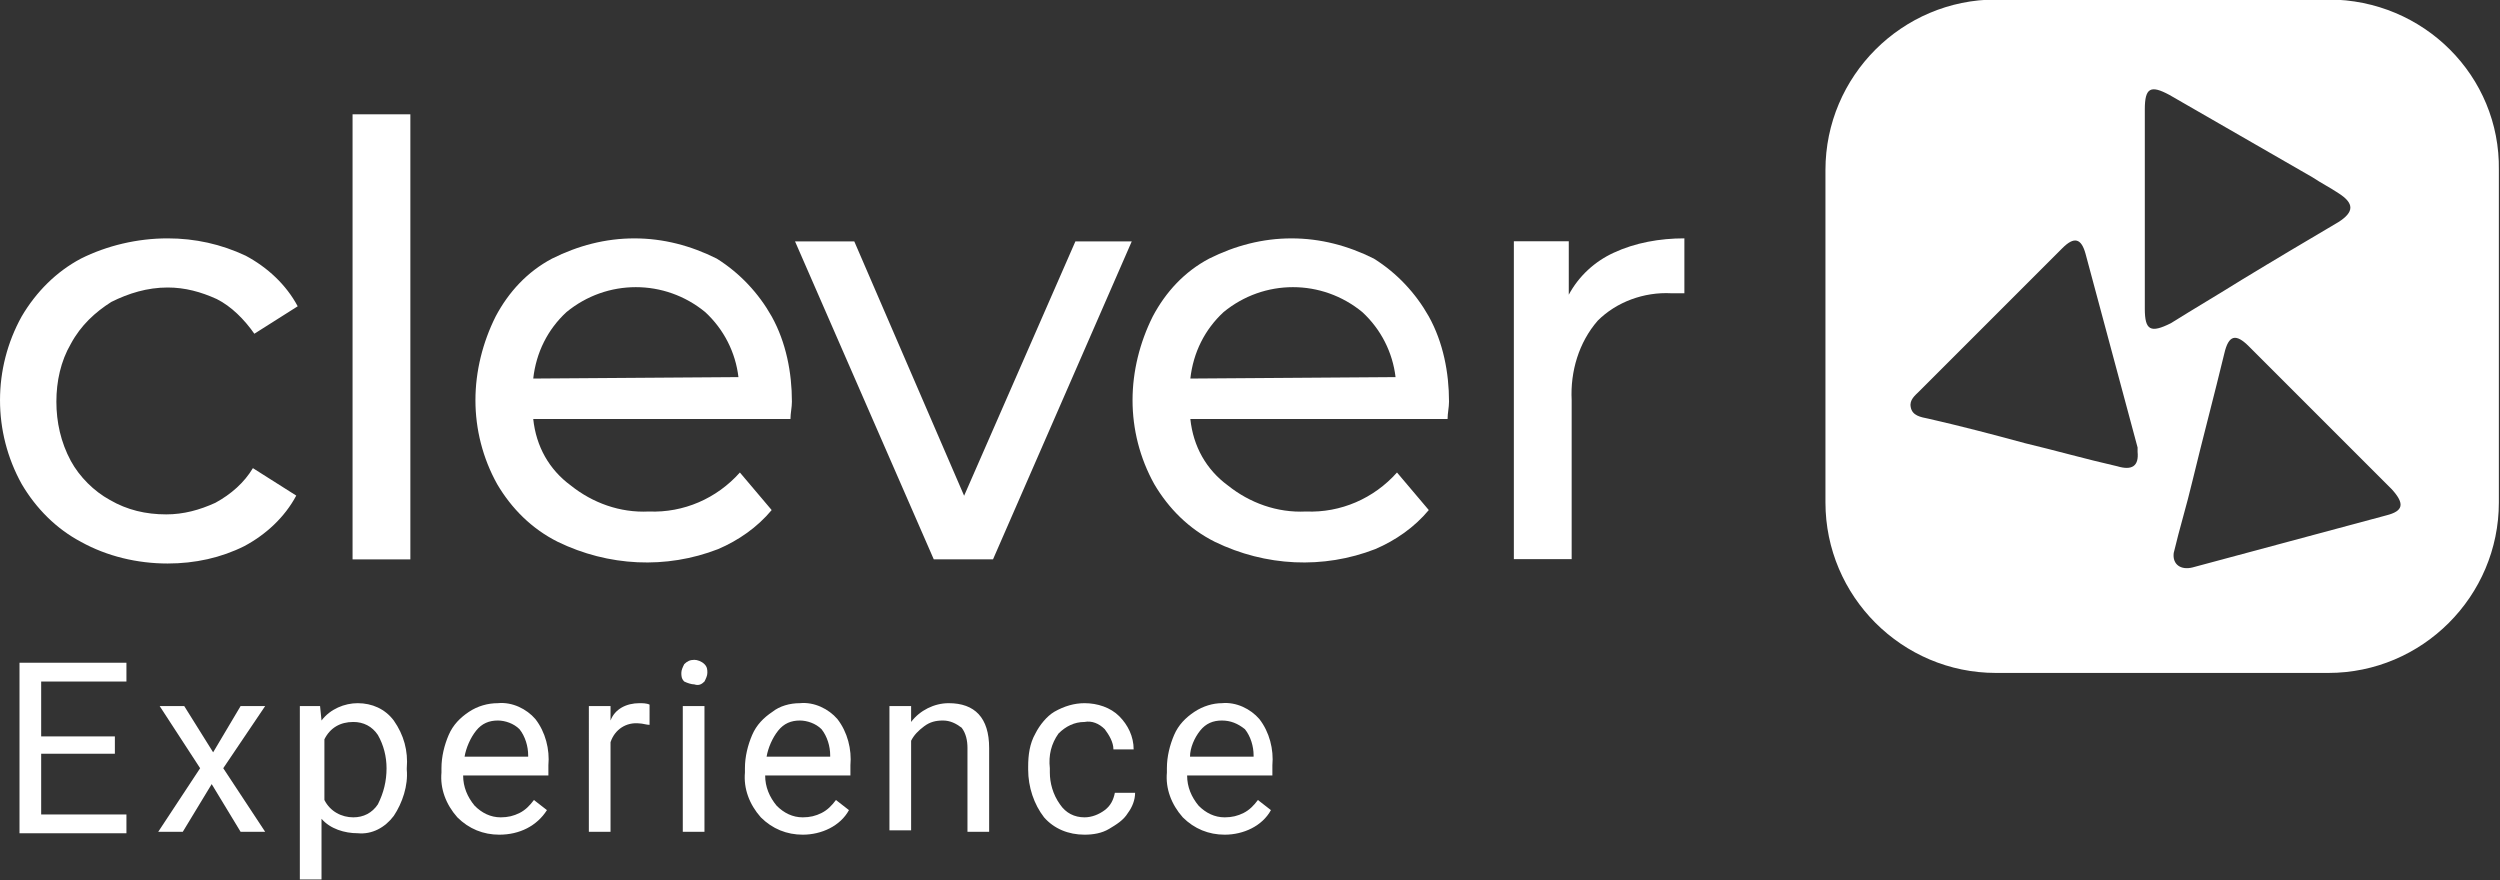 <?xml version="1.0" encoding="utf-8"?>
<!-- Generator: Adobe Illustrator 23.1.0, SVG Export Plug-In . SVG Version: 6.00 Build 0)  -->
<svg version="1.1" id="Capa_1" xmlns="http://www.w3.org/2000/svg" xmlns:xlink="http://www.w3.org/1999/xlink" x="0px" y="0px"
	 viewBox="0 0 173 60.9" style="enable-background:new 0 0 173 60.9;" xml:space="preserve">
<rect x="0" y="0" width="173" height="60.9" fill="#333333" stroke="none"/>
<style type="text/css">
	.st0{fill:#FFFFFF;}
</style>
<g id="Grupo_14676" transform="translate(878.121 -1178.133)">
	<g id="Grupo_1" transform="translate(-878.12 1186.043)">
		<g id="Trazado_2" transform="translate(0 8.585)">
			<path id="Trazado_3549" class="st0" d="M7.7,4.4c1.2-0.6,2.5-1,3.9-1c1.2,0,2.3,0.3,3.4,0.8c1,0.5,1.9,1.4,2.6,2.4l3-1.9
				c-0.8-1.5-2.1-2.7-3.6-3.5C15.3,0.4,13.5,0,11.6,0c-2.1,0-4.2,0.5-6,1.4c-1.7,0.9-3.1,2.3-4.1,4c-2,3.6-2,8,0,11.6
				c1,1.7,2.4,3.1,4.1,4c1.8,1,3.9,1.5,6,1.5c1.9,0,3.7-0.4,5.3-1.2c1.5-0.8,2.8-2,3.6-3.5l-3-1.9c-0.6,1-1.5,1.8-2.6,2.4
				c-1.1,0.5-2.2,0.8-3.4,0.8c-1.4,0-2.7-0.3-3.9-1c-1.1-0.6-2.1-1.6-2.7-2.7c-0.7-1.3-1-2.7-1-4.1c0-1.4,0.3-2.8,1-4
				C5.6,6,6.6,5.1,7.7,4.4z"/>
		</g>
		<g id="Rectángulo_1" transform="translate(24.396)">
			<rect id="Rectángulo_3484" x="0" y="0" class="st0" width="4" height="30.8"/>
		</g>
		<g id="Trazado_3" transform="translate(32.899 8.586)">
			<path id="Trazado_3550" class="st0" d="M16.7,1.4C14.9,0.5,13,0,11,0c-2,0-3.9,0.5-5.7,1.4c-1.7,0.9-3,2.3-3.9,4
				C0.5,7.2,0,9.2,0,11.2c0,2,0.5,4,1.5,5.8c1,1.7,2.4,3.1,4.2,4c3.5,1.7,7.5,1.9,11.1,0.5c1.4-0.6,2.7-1.5,3.7-2.7l-2.2-2.6
				c-1.6,1.8-3.9,2.8-6.3,2.7c-2,0.1-3.9-0.6-5.4-1.8C5.1,16,4.2,14.4,4,12.5h17.8c0-0.4,0.1-0.8,0.1-1.2c0-2-0.4-4.1-1.4-5.9
				C19.6,3.8,18.3,2.4,16.7,1.4z M4,9.7c0.2-1.8,1-3.4,2.3-4.6c2.8-2.3,6.8-2.3,9.6,0c1.3,1.2,2.1,2.8,2.3,4.5L4,9.7z"/>
		</g>
		<g id="Trazado_4" transform="translate(55.016 8.796)">
			<path id="Trazado_3551" class="st0" d="M11.7,17.6L4.1,0H0l9.6,22h4.1l9.6-22h-3.9L11.7,17.6z"/>
		</g>
		<g id="Trazado_5" transform="translate(78.371 8.586)">
			<path id="Trazado_3552" class="st0" d="M16.7,1.4C14.9,0.5,13,0,11,0c-2,0-3.9,0.5-5.7,1.4c-1.7,0.9-3,2.3-3.9,4
				C0.5,7.2,0,9.2,0,11.2c0,2,0.5,4,1.5,5.8c1,1.7,2.4,3.1,4.2,4c3.5,1.7,7.5,1.9,11.1,0.5c1.4-0.6,2.7-1.5,3.7-2.7l-2.2-2.6
				c-1.6,1.8-3.9,2.8-6.3,2.7c-2,0.1-3.9-0.6-5.4-1.8C5.1,16,4.2,14.4,4,12.5h17.8c0-0.4,0.1-0.8,0.1-1.2c0-2-0.4-4.1-1.4-5.9
				C19.6,3.8,18.3,2.4,16.7,1.4z M4,9.7c0.2-1.8,1-3.4,2.3-4.6c2.8-2.3,6.8-2.3,9.6,0c1.3,1.2,2.1,2.8,2.3,4.5L4,9.7z"/>
		</g>
		<g id="Trazado_6" transform="translate(104.758 8.584)">
			<path id="Trazado_3553" class="st0" d="M3.8,3.9V0.2H0v22h4v-11c-0.1-2,0.5-4,1.8-5.5c1.3-1.3,3.2-2,5.1-1.9c0.3,0,0.6,0,0.9,0V0
				c-1.7,0-3.4,0.3-4.9,1C5.6,1.6,4.5,2.6,3.8,3.9z"/>
		</g>
	</g>
	<g id="Grupo_14666" transform="translate(-876.772 1223.793)">
		<path id="Trazado_3554" class="st0" d="M6.6,6.5H1.5v4.2h5.9v1.3H0V0.2h7.4v1.3H1.5v3.8h5.1L6.6,6.5z"/>
		<path id="Trazado_3555" class="st0" d="M13.4,6.4l1.9-3.2H17l-2.9,4.3l2.9,4.4h-1.7l-2-3.3l-2,3.3H9.6l2.9-4.4L9.7,3.2h1.7
			L13.4,6.4z"/>
		<path id="Trazado_3556" class="st0" d="M26.8,7.6c0.1,1.1-0.3,2.3-0.9,3.2c-0.6,0.8-1.5,1.3-2.5,1.2c-0.9,0-1.9-0.3-2.5-1v4.2
			h-1.5V3.2h1.4l0.1,1C21.5,3.4,22.5,3,23.4,3c1,0,1.9,0.4,2.5,1.2c0.7,1,1,2.1,0.9,3.3V7.6z M25.4,7.5c0-0.8-0.2-1.6-0.6-2.3
			c-0.4-0.6-1-0.9-1.7-0.9c-0.9,0-1.6,0.4-2,1.2v4.2c0.4,0.8,1.2,1.2,2,1.2c0.7,0,1.3-0.3,1.7-0.9C25.2,9.2,25.4,8.4,25.4,7.5
			L25.4,7.5z"/>
		<path id="Trazado_3557" class="st0" d="M33.2,12.1c-1.1,0-2.1-0.4-2.9-1.2c-0.8-0.9-1.2-2-1.1-3.1V7.5c0-0.8,0.2-1.6,0.5-2.3
			C30,4.5,30.5,4,31.1,3.6C31.7,3.2,32.4,3,33.1,3c1-0.1,2,0.4,2.6,1.1c0.7,0.9,1,2.1,0.9,3.2V8h-5.9c0,0.8,0.3,1.5,0.8,2.1
			c0.5,0.5,1.1,0.8,1.8,0.8c0.5,0,0.9-0.1,1.3-0.3c0.4-0.2,0.7-0.5,1-0.9l0.9,0.7C35.8,11.5,34.6,12.1,33.2,12.1z M33.1,4.2
			c-0.6,0-1.1,0.2-1.5,0.7c-0.4,0.5-0.7,1.2-0.8,1.8h4.4V6.6c0-0.6-0.2-1.3-0.6-1.8C34.2,4.4,33.6,4.2,33.1,4.2L33.1,4.2z"/>
		<path id="Trazado_3558" class="st0" d="M43.6,4.5c-0.2,0-0.5-0.1-0.7-0.1c-0.9-0.1-1.7,0.4-2,1.3v6.2h-1.5V3.2h1.5l0,1
			C41.2,3.4,42,3,42.9,3c0.2,0,0.5,0,0.7,0.1V4.5z"/>
		<path id="Trazado_3559" class="st0" d="M45.8,0.9c0-0.2,0.1-0.4,0.2-0.6C46.2,0.1,46.4,0,46.7,0c0.2,0,0.5,0.1,0.7,0.3
			c0.2,0.2,0.2,0.4,0.2,0.6c0,0.2-0.1,0.4-0.2,0.6c-0.2,0.2-0.4,0.3-0.7,0.2c-0.2,0-0.5-0.1-0.7-0.2C45.8,1.3,45.8,1.1,45.8,0.9z
			 M47.4,11.9h-1.5V3.2h1.5V11.9z"/>
		<path id="Trazado_3560" class="st0" d="M54.2,12.1c-1.1,0-2.1-0.4-2.9-1.2c-0.8-0.9-1.2-2-1.1-3.1V7.5c0-0.8,0.2-1.6,0.5-2.3
			C51,4.5,51.5,4,52.1,3.6C52.6,3.2,53.3,3,54,3c1-0.1,2,0.4,2.6,1.1c0.7,0.9,1,2.1,0.9,3.2V8h-5.9c0,0.8,0.3,1.5,0.8,2.1
			c0.5,0.5,1.1,0.8,1.8,0.8c0.5,0,0.9-0.1,1.3-0.3c0.4-0.2,0.7-0.5,1-0.9l0.9,0.7C56.8,11.5,55.5,12.1,54.2,12.1z M54,4.2
			c-0.6,0-1.1,0.2-1.5,0.7c-0.4,0.5-0.7,1.2-0.8,1.8h4.4V6.6c0-0.6-0.2-1.3-0.6-1.8C55.1,4.4,54.5,4.2,54,4.2L54,4.2z"/>
		<path id="Trazado_3561" class="st0" d="M61.7,3.2l0,1.1C62.3,3.5,63.3,3,64.3,3c1.8,0,2.8,1,2.8,3.1v5.8h-1.5V6.1
			c0-0.5-0.1-1-0.4-1.4c-0.4-0.3-0.8-0.5-1.3-0.5c-0.5,0-0.9,0.1-1.3,0.4c-0.4,0.3-0.7,0.6-0.9,1v6.2h-1.5V3.2L61.7,3.2z"/>
		<path id="Trazado_3562" class="st0" d="M73.7,10.9c0.5,0,1-0.2,1.4-0.5c0.4-0.3,0.6-0.7,0.7-1.2h1.4c0,0.5-0.2,1-0.5,1.4
			c-0.3,0.5-0.8,0.8-1.3,1.1c-0.5,0.3-1.1,0.4-1.7,0.4c-1.1,0-2.1-0.4-2.8-1.2c-0.7-0.9-1.1-2.1-1.1-3.3V7.4c0-0.8,0.1-1.6,0.5-2.3
			c0.3-0.6,0.8-1.2,1.3-1.5C72.3,3.2,73,3,73.7,3c0.9,0,1.8,0.3,2.4,0.9c0.6,0.6,1,1.4,1,2.3h-1.4c0-0.5-0.3-1-0.6-1.4
			c-0.4-0.4-0.9-0.6-1.4-0.5c-0.7,0-1.3,0.3-1.8,0.8c-0.5,0.7-0.7,1.5-0.6,2.4v0.3C71.3,8.5,71.5,9.3,72,10
			C72.4,10.6,73,10.9,73.7,10.9z"/>
		<path id="Trazado_3563" class="st0" d="M83.4,12.1c-1.1,0-2.1-0.4-2.9-1.2c-0.8-0.9-1.2-2-1.1-3.1V7.5c0-0.8,0.2-1.6,0.5-2.3
			c0.3-0.7,0.8-1.2,1.4-1.6C81.9,3.2,82.6,3,83.2,3c1-0.1,2,0.4,2.6,1.1c0.7,0.9,1,2.1,0.9,3.2V8h-5.9c0,0.8,0.3,1.5,0.8,2.1
			c0.5,0.5,1.1,0.8,1.8,0.8c0.5,0,0.9-0.1,1.3-0.3c0.4-0.2,0.7-0.5,1-0.9l0.9,0.7C86,11.5,84.7,12.1,83.4,12.1z M83.2,4.2
			c-0.6,0-1.1,0.2-1.5,0.7C81.3,5.4,81,6.1,81,6.7h4.4V6.6c0-0.6-0.2-1.3-0.6-1.8C84.3,4.4,83.8,4.2,83.2,4.2L83.2,4.2z"/>
	</g>
	<path id="Trazado_3564" class="st0" d="M-717,1178.1h-23c-6.5,0-11.8,5.3-11.8,11.8l0,0v23c0,6.5,5.3,11.8,11.8,11.8h0h23
		c6.5,0,11.8-5.3,11.8-11.8l0,0v-23C-705.1,1183.4-710.4,1178.1-717,1178.1L-717,1178.1z M-731.6,1210.4c-2.2-0.5-4.3-1.1-6.4-1.6
		c-2.2-0.6-4.5-1.2-6.7-1.7c-0.5-0.1-1.1-0.2-1.2-0.8c-0.1-0.5,0.3-0.8,0.6-1.1c3.3-3.3,6.6-6.6,9.9-9.9c0.8-0.8,1.3-0.7,1.6,0.4
		c1.2,4.5,2.4,8.9,3.6,13.4c0,0.1,0,0.2,0,0.3C-730.1,1210.4-730.6,1210.7-731.6,1210.4L-731.6,1210.4z M-729.7,1199.5
		c0-2.3,0-4.6,0-7v-6.8c0-1.5,0.4-1.7,1.7-1c3.3,1.9,6.6,3.8,9.9,5.7c0.6,0.4,1.2,0.7,1.8,1.1c1.1,0.7,1.1,1.3,0,2
		c-2.2,1.3-4.4,2.6-6.7,4c-1.6,1-3.3,2-4.9,3C-729.3,1201.2-729.7,1201-729.7,1199.5L-729.7,1199.5z M-713,1213.8
		c-4.5,1.2-8.9,2.4-13.4,3.6c-0.8,0.2-1.4-0.2-1.3-1c0.4-1.7,0.9-3.3,1.3-5c0.7-2.9,1.5-5.9,2.2-8.8c0.3-1.3,0.8-1.4,1.7-0.5
		c3.3,3.3,6.6,6.6,9.9,9.9C-711.7,1213-711.8,1213.5-713,1213.8L-713,1213.8z"/>
</g>
</svg>
